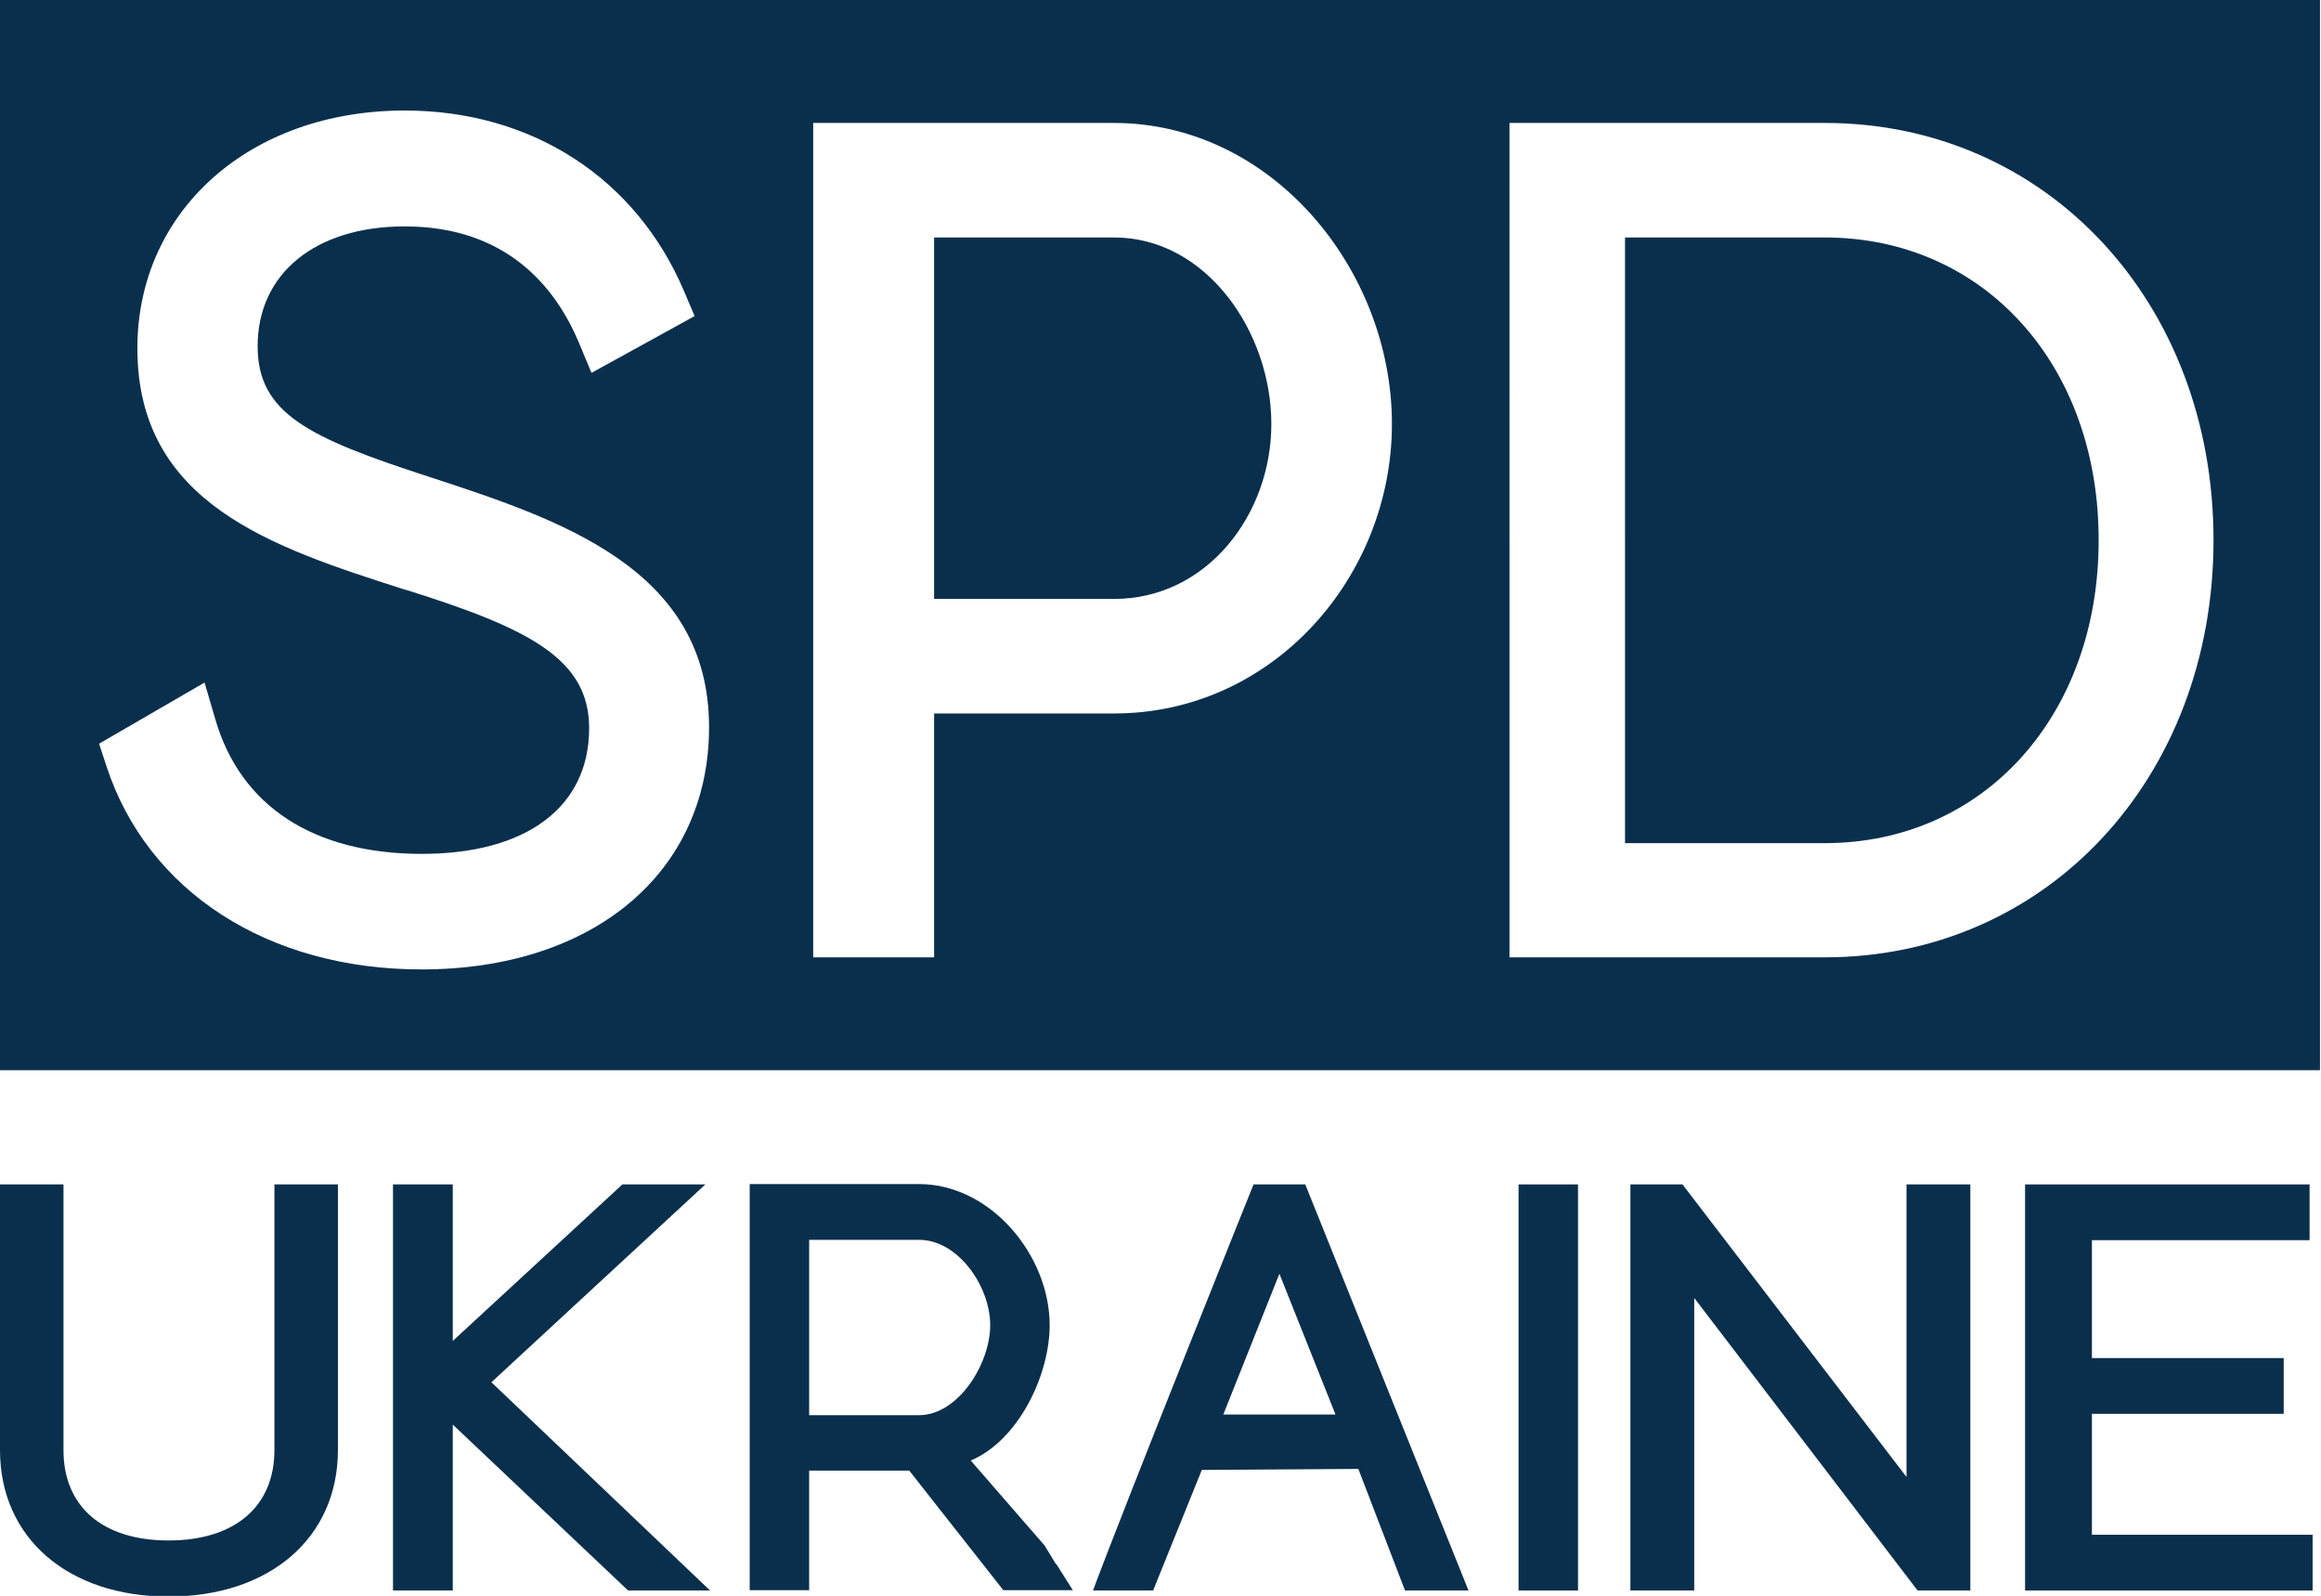 <?xml version="1.0" encoding="utf-8"?>
<!-- Generator: Adobe Illustrator 23.1.0, SVG Export Plug-In . SVG Version: 6.00 Build 0)  -->
<svg version="1.1" id="Layer_1" xmlns="http://www.w3.org/2000/svg" xmlns:xlink="http://www.w3.org/1999/xlink" x="0px" y="0px"
	 viewBox="0 0 691 475.1" style="enable-background:new 0 0 691 475.1;" xml:space="preserve">
<style type="text/css">
	.st0{fill:#0A2F4C;}
</style>
<g>
	<path class="st0" d="M543.3,70.7h-59.5V251h59.5c47.2,0,81.5-37.9,81.5-90.1C624.9,108.6,590.6,70.7,543.3,70.7z"/>
	<path class="st0" d="M331.7,70.7h-53.6v107.6h53.6c27.6,0,46.8-25.1,46.8-52.1C378.5,98.9,359.2,70.7,331.7,70.7z"/>
	<path class="st0" d="M0,0v318.6h690.7V0H0z M125.5,288.6c-45.7,0-81.6-23.2-93.8-60.5l-2.2-6.7l31.4-18.2l3.2,10.9
		c7.5,25.9,29.3,40.1,61.5,40.1c31.2,0,49.8-14,49.8-37.4c0-20.5-17.5-29.6-54.2-41.1l-1.1-0.3c-38.9-12.5-79.2-25.4-79.2-71.7
		c0-41,33.5-70.8,79.6-70.8c37.8,0,68.9,20.1,83.2,53.9l3.1,7.3L176.1,111l-3.8-9.1c-6.6-15.7-20.9-34.5-51.8-34.5
		c-26.6,0-43.8,14-43.8,35.7c0,20.1,15.5,27.3,50.9,38.8c39.1,12.8,83.5,27.3,83.5,74.6C211.1,259.7,176.7,288.6,125.5,288.6z
		 M331.7,212.4h-53.6V285h-36V36.6h89.5c47.2,0,82.8,43.8,82.8,89.6C414.4,171.8,378.9,212.4,331.7,212.4z M543.3,285h-93.9V36.6
		h93.9c66,0,115.7,53.4,115.7,124.2S609.3,285,543.3,285z"/>
</g>
<path class="st0" d="M81.7,431.7c0,16.8-11.8,26.9-31.5,26.9c-19.6,0-31.3-10-31.3-26.9v-79.1H0v79.1c0,26.1,20.2,43.6,50.2,43.6
	c30.1,0,50.4-17.5,50.4-43.6v-79.1H81.7V431.7z"/>
<polygon class="st0" points="210,352.6 185.3,352.6 134.8,399.2 134.8,352.6 117,352.6 117,473.5 134.8,473.5 134.8,424.1 
	187,473.5 211.4,473.5 146.3,411.5 "/>
<rect x="452.1" y="352.6" class="st0" width="17.7" height="120.9"/>
<polygon class="st0" points="567.6,439.7 500.9,352.6 485.4,352.6 485.4,473.5 504.4,473.5 504.4,386.4 570.9,473.5 586.6,473.5 
	586.6,352.6 567.6,352.6 "/>
<polygon class="st0" points="622.8,456.9 622.8,420.9 679.9,420.9 679.9,404.3 622.8,404.3 622.8,369.2 687.6,369.2 687.6,352.6 
	602.9,352.6 602.9,473.5 688.5,473.5 688.5,456.9 "/>
<path class="st0" d="M273.6,421.3h-32.7v-52.2h32.7c11.7,0,21.2,13.9,21.2,25.4C294.8,406,285.3,421.3,273.6,421.3 M314.4,465.7
	l-3.4-5.6l-22-25.3c14.1-5.9,23.5-25.3,23.5-40.3c0-20.7-17.5-42-38.9-42h-50.4v120.9h17.7v-35.6h29.8l28,35.6h12.6h7.9h0.2l-5-7.9
	L314.4,465.7z"/>
<path class="st0" d="M364.2,421.1l16.7-41.9l16.7,41.9H364.2z M388.6,352.6h-15.4c0,0-38.3,95.3-47.8,120.9h7h10.9l14.5-35.9
	l46.6-0.3l13.9,36.2h18.9L388.6,352.6z"/>
</svg>
